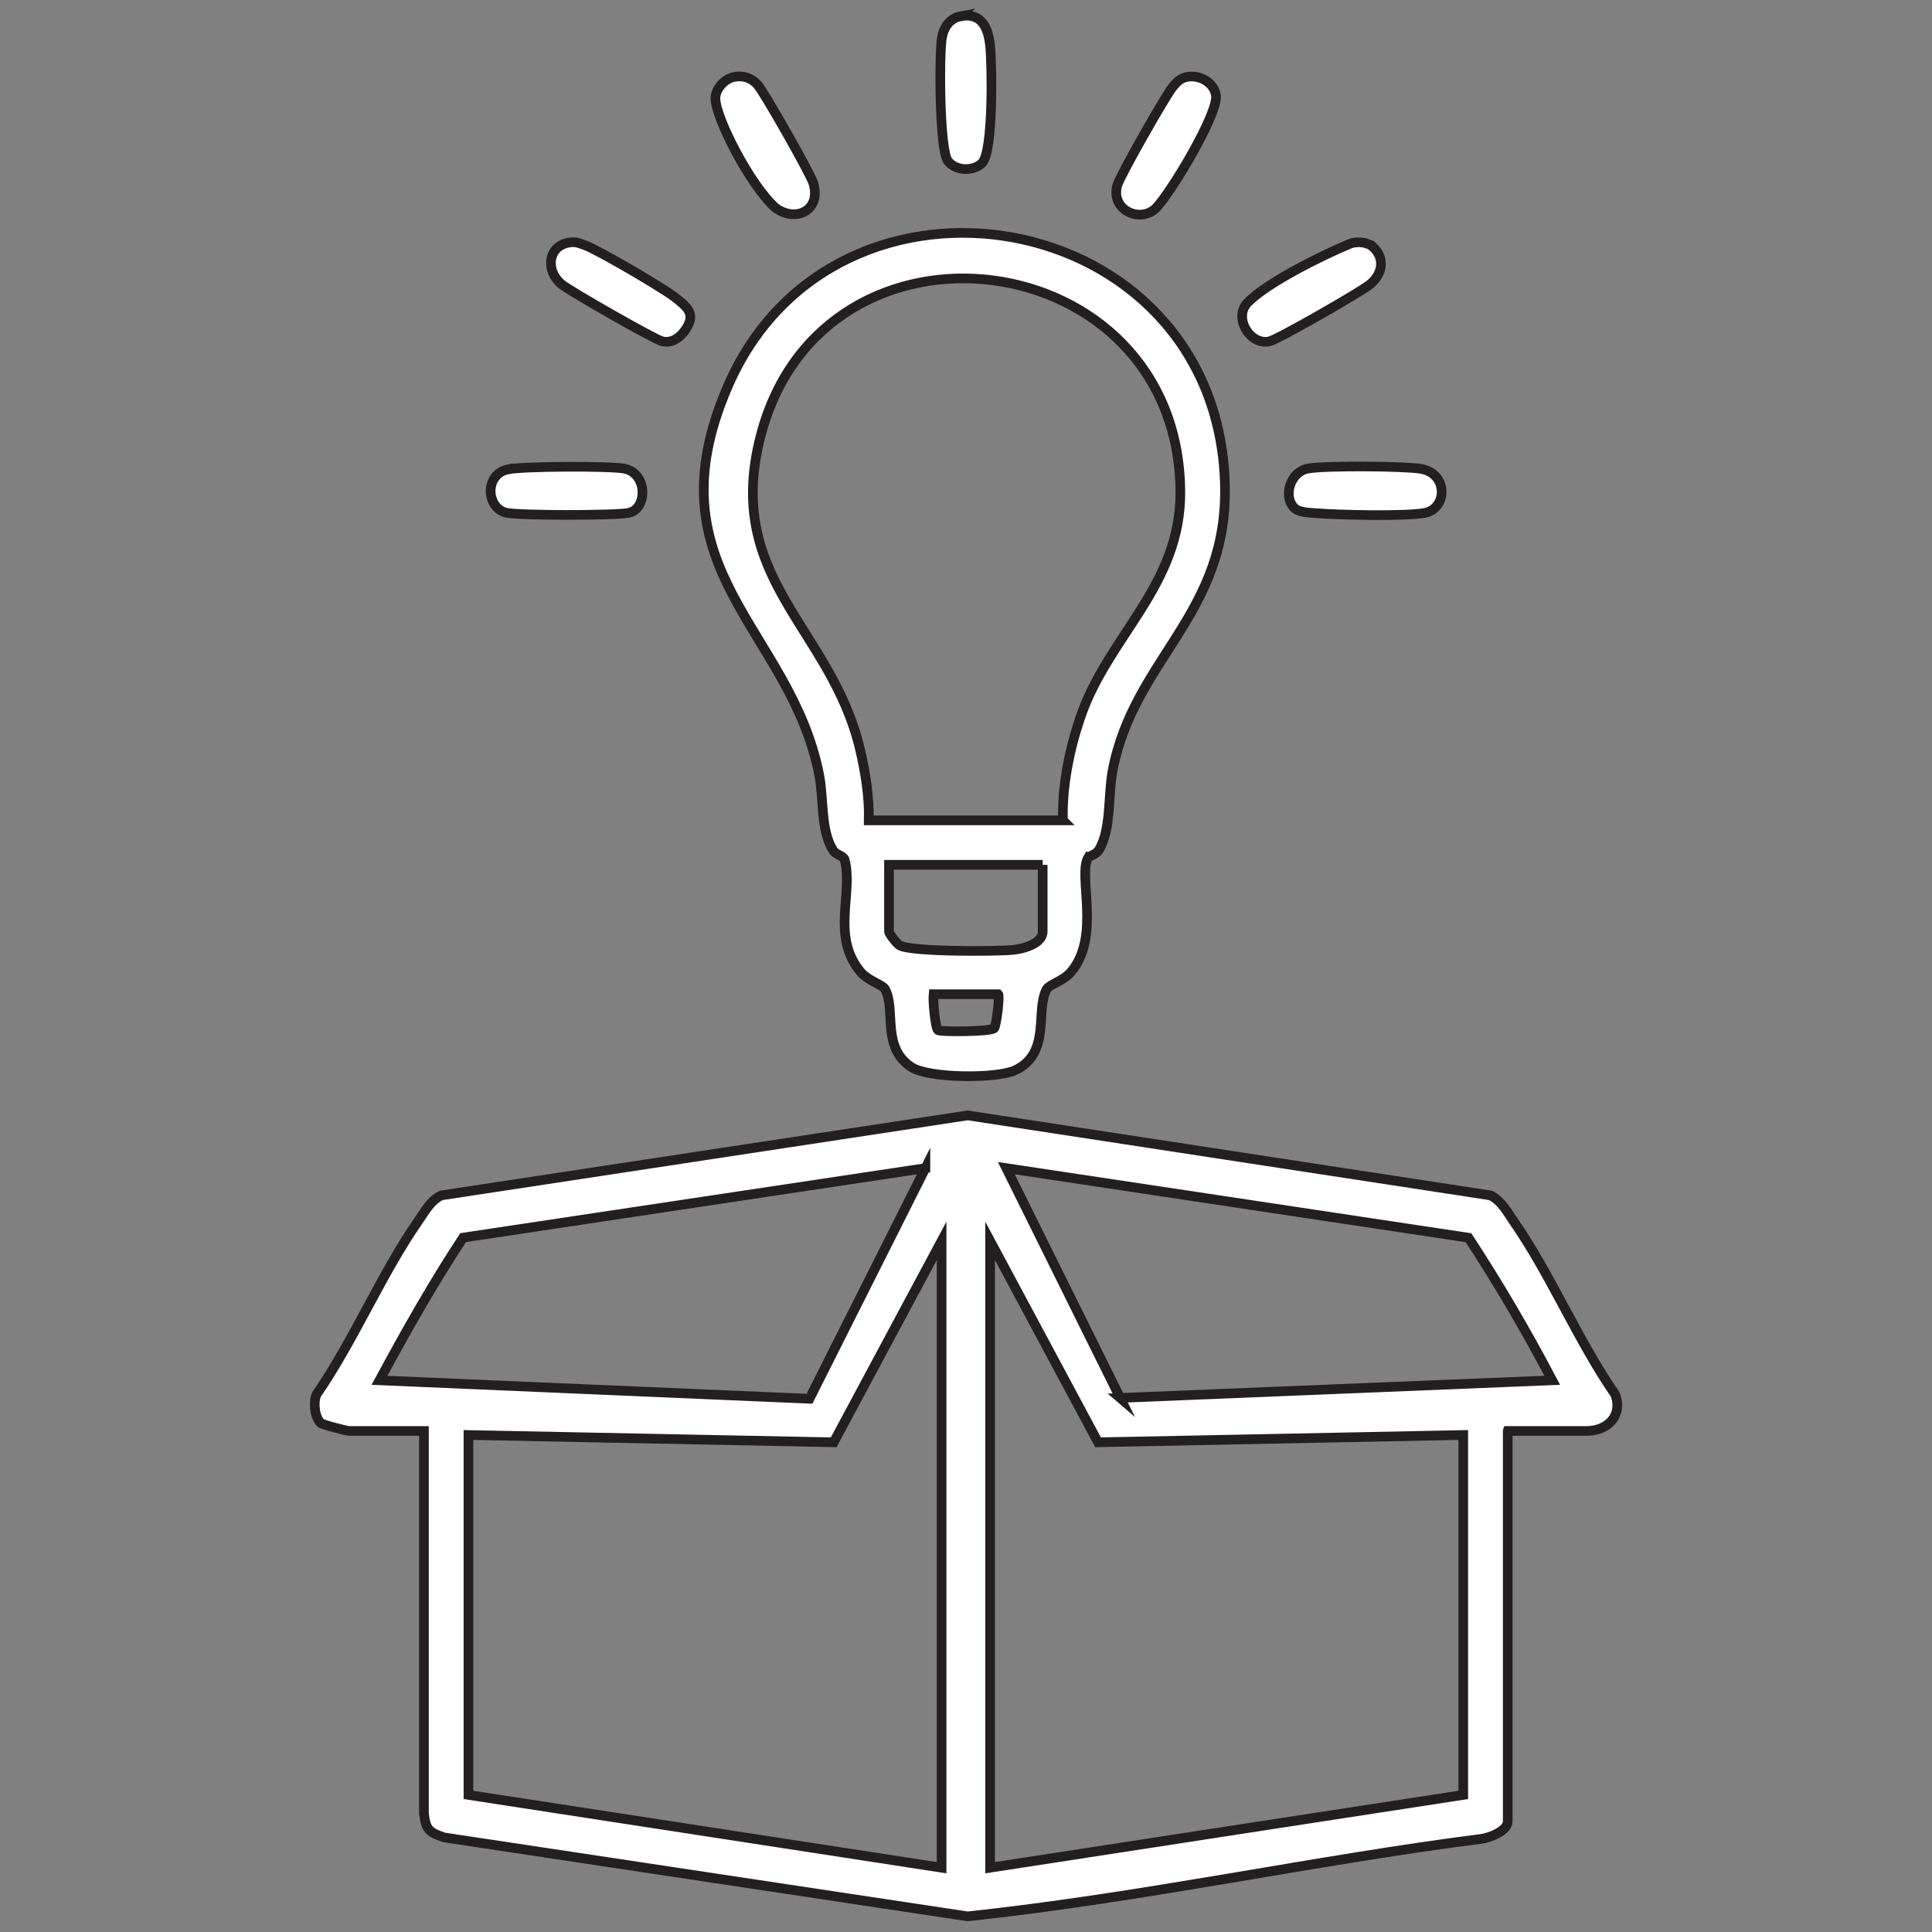 <?xml version="1.0" encoding="UTF-8"?>
<svg id="Layer_1" data-name="Layer 1" xmlns="http://www.w3.org/2000/svg" viewBox="0 0 1000 1000">
  <rect x="0" y="0" width="1000" height="1000" fill="#808080" stroke="none"/>
  <defs>
    <style>
      .cls-1 {
        fill: #fff;
        stroke: #231f20;
        stroke-miterlimit: 10;
        stroke-width: 5px;
      }
    </style>
  </defs>
  <path class="cls-1" d="M780.4,740.66v201.99c0,5.18-9.63,8.64-13.86,9.17-85.71,10.91-174.38,30.29-265.68,40.09l-271.03-40.87c-7.91-2.66-9.49-4.22-10.4-12.54v-197.84s-38.72,0-38.72,0c-1.16,0-13.74-3.19-14.71-4.12-3.17-3.01-3.95-10.73-2.16-14.8,19.31-27.92,33.46-62.17,52.64-89.74,3.44-4.95,6.14-10.36,11.86-13.26l272.52-41.42,270.63,41.42c5.73,2.88,8.43,8.31,11.87,13.25,19.19,27.56,33.33,61.83,52.64,89.74,4.12,11.11-3.99,18.92-14.78,18.92h-40.82ZM478.99,604.63l-239.27,35.96c-15.47,23.45-29.81,48.83-43.31,73.86l222.57,9.55,60.01-119.37ZM579.8,723.57l223.63-9.14c-13.21-25.16-27.99-50.37-43.35-73.79l-239.21-36.01,58.94,118.95ZM487.37,966.72v-324.44l-55.87,104.25-189.03-3.78v186.29l244.9,37.68ZM757.38,742.75l-189.03,3.78-55.87-104.25v324.44l244.9-37.68v-186.29Z"/>
  <path class="cls-1" d="M563.22,443.9c-5.5,9.32,6.78,40.62-8.86,59.21-3.87,4.6-11.31,6.52-12.59,8.86-6.05,11.06,2.44,32.94-16.16,41.92-9.44,4.56-44.96,4.34-53.95-1.6-15.61-10.32-7.8-29.76-13.58-40.32-1.28-2.34-8.72-4.26-12.59-8.86-15.55-18.49-3.63-41.06-8.33-58.18-.54-1.98-4.5-2.45-5.99-4.85-6.53-10.47-4.71-26.46-7.16-38.98-14.82-75.72-88.71-105.59-47.27-201.21,55.35-127.73,252.45-94.14,257.25,49.83,2.28,68.34-47.1,90.91-58.13,149.29-2.45,12.97-.58,30.55-7.16,41.07-1.43,2.28-4.92,2.91-5.46,3.83ZM550.17,424.61c-.47-17.56,3.26-36.23,8.87-52.88,14.29-42.48,52.4-68.38,51.9-117.61-1.31-128.92-184.89-152.2-217.16-28.81-19.59,74.93,36.65,99.41,51.45,162.93,2.73,11.73,4.75,24.35,4.45,36.37h100.49ZM539.69,447.62h-79.54v34.54c0,1.14,3.95,6.17,5.45,7.11,5.55,3.48,49.25,3.26,58.49,2.41,5.22-.48,15.6-3.07,15.6-9.52v-34.54ZM516.67,514.6h-33.49c-.36,3.22.88,17.39,2.31,18.61,1.12.96,28.08.9,29.19-1.11,1.18-2.14,2.88-16.6,1.99-17.5Z"/>
  <path class="cls-1" d="M497.29,8.39c10.96-1.98,14.25,6.26,15.19,15.38,1.04,10.13,1.7,54.92-4.21,60.65-4.56,4.42-13.64,4.18-17.65-1.12-4.39-5.81-4.57-54.42-3.12-63.59.86-5.46,4.07-10.28,9.79-11.32Z"/>
  <path class="cls-1" d="M380.07,39.79c4.7-.86,8.74.5,11.95,3.97,3.38,3.66,27.14,45.57,28.83,50.72,4.59,14-8.56,20.98-19.43,13.12-12.96-11.49-31.02-46.39-31.12-56.62-.05-4.98,4.8-10.28,9.76-11.19Z"/>
  <path class="cls-1" d="M614.51,39.79c6.49-1.18,13.88,2.92,14.86,9.57,1.37,9.27-22.94,49.86-30.95,58.24-7.99,8.11-23.68,1.27-20.13-11.65,1.35-4.91,24.93-46.37,28.7-50.94,2.14-2.6,4.02-4.58,7.52-5.22Z"/>
  <path class="cls-1" d="M294.27,125.61c3.66-.67,5.15.16,8.32,1.24,6.52,2.22,40.42,22.12,46.48,26.83,7.03,5.46,11.52,9.06,5.31,17.58-2.68,3.67-6.75,6.46-11.46,5.46-3.87-.82-48.06-26.09-52.22-29.56-8.58-7.16-7.05-19.61,3.56-21.56Z"/>
  <path class="cls-1" d="M710.79,127.93c6.3,6.03,4.73,13.91-1.65,19.24-4.6,3.84-47.77,28.61-52.22,29.56-9.78,2.08-18.78-12.27-11.09-20.17,9.77-10.04,37.82-24.16,52.9-30.38,3.56-1.44,9.25-.92,12.05,1.76Z"/>
  <path class="cls-1" d="M262.81,242.95c7.34-1.64,52.6-1.82,60.19-.41,12.37,2.31,12.3,21.1,2.15,22.97-7.36,1.36-55.54,1.36-62.75-.05-10.71-2.1-11.92-19.77.41-22.52Z"/>
  <path class="cls-1" d="M669.97,262.93c-6.12-6.14-1.98-18.72,6.88-20.38s49.51-1.32,58.41.09c14.41,2.27,14.03,20.55,2.19,22.84-9.83,1.9-45.28,1.07-56.56.13-3.25-.27-8.61-.36-10.92-2.68Z"/>
</svg>